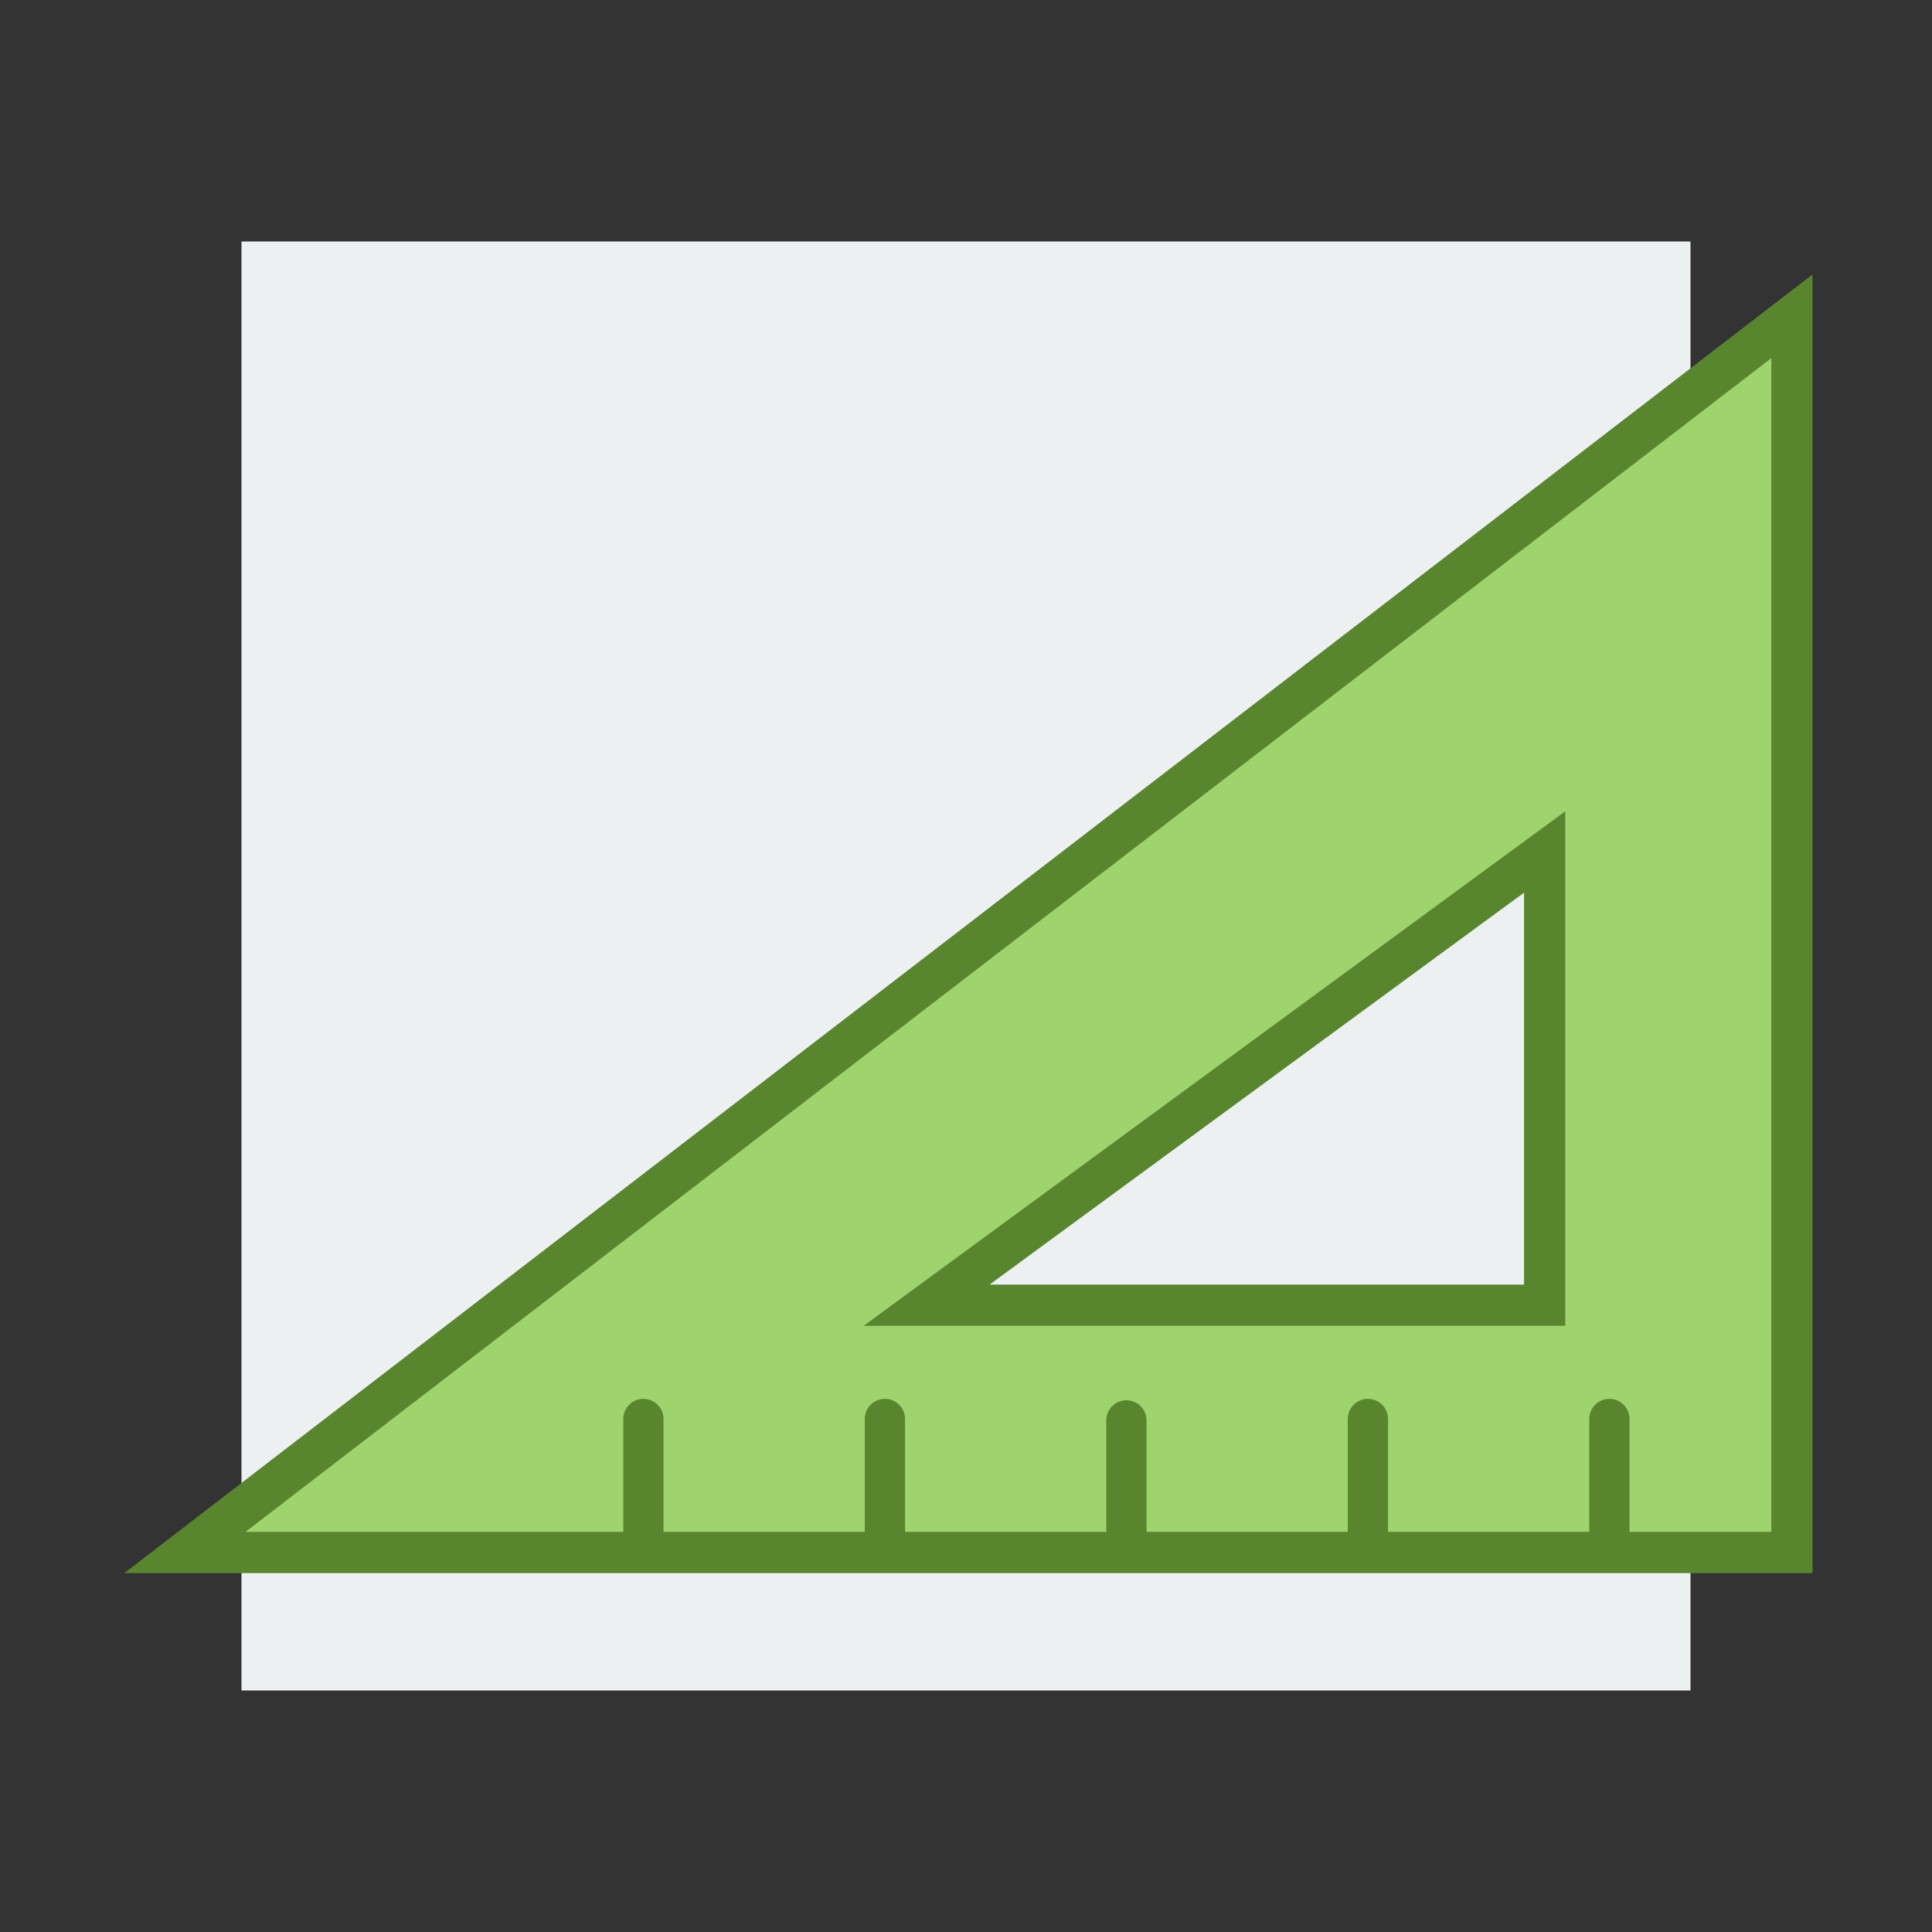 <svg width="48" version="1.1" xmlns="http://www.w3.org/2000/svg" height="48">
<rect width="100%" height="100%" fill="#333333" stroke="none"/>
<path style="fill:#ecf0f1" id="rect4090" d="M 6,6 6,42 42,42 42,6 Z"/>
<g style="fill-rule:evenodd;stroke:#a38503" id="g4165" transform="matrix(-1,0,0,1,48.485,-5.246)">
<path style="fill:#9fd36d;stroke:#59852f;stroke-width:1.024" id="path4319" d="m 3.965,13.104 0,30.713 39.926,0 l -39.926,-30.713 Z  m 6.143,13.309 15.356,11.261 -15.356,0 0,-11.261 z "/>
<g style="fill:none;fill-opacity:.75;stroke-linecap:round" id="g4168">
<path style="stroke:#59852f" id="path4326" d="m 8.5,43.5 0,-3"/>
<path style="stroke:#59852f" id="path4328" d="m 14.5,43.5 0,-3"/>
<path style="stroke:#59852f" id="path4330" d="m 20.5,43.5 0,-2.964"/>
<path style="stroke:#59852f" id="path4332" d="m 26.5,43.5 0,-3"/>
<path style="stroke:#59852f" id="path4334" d="m 32.5,43.5 0,-3"/>
</g>
</g>
</svg>
